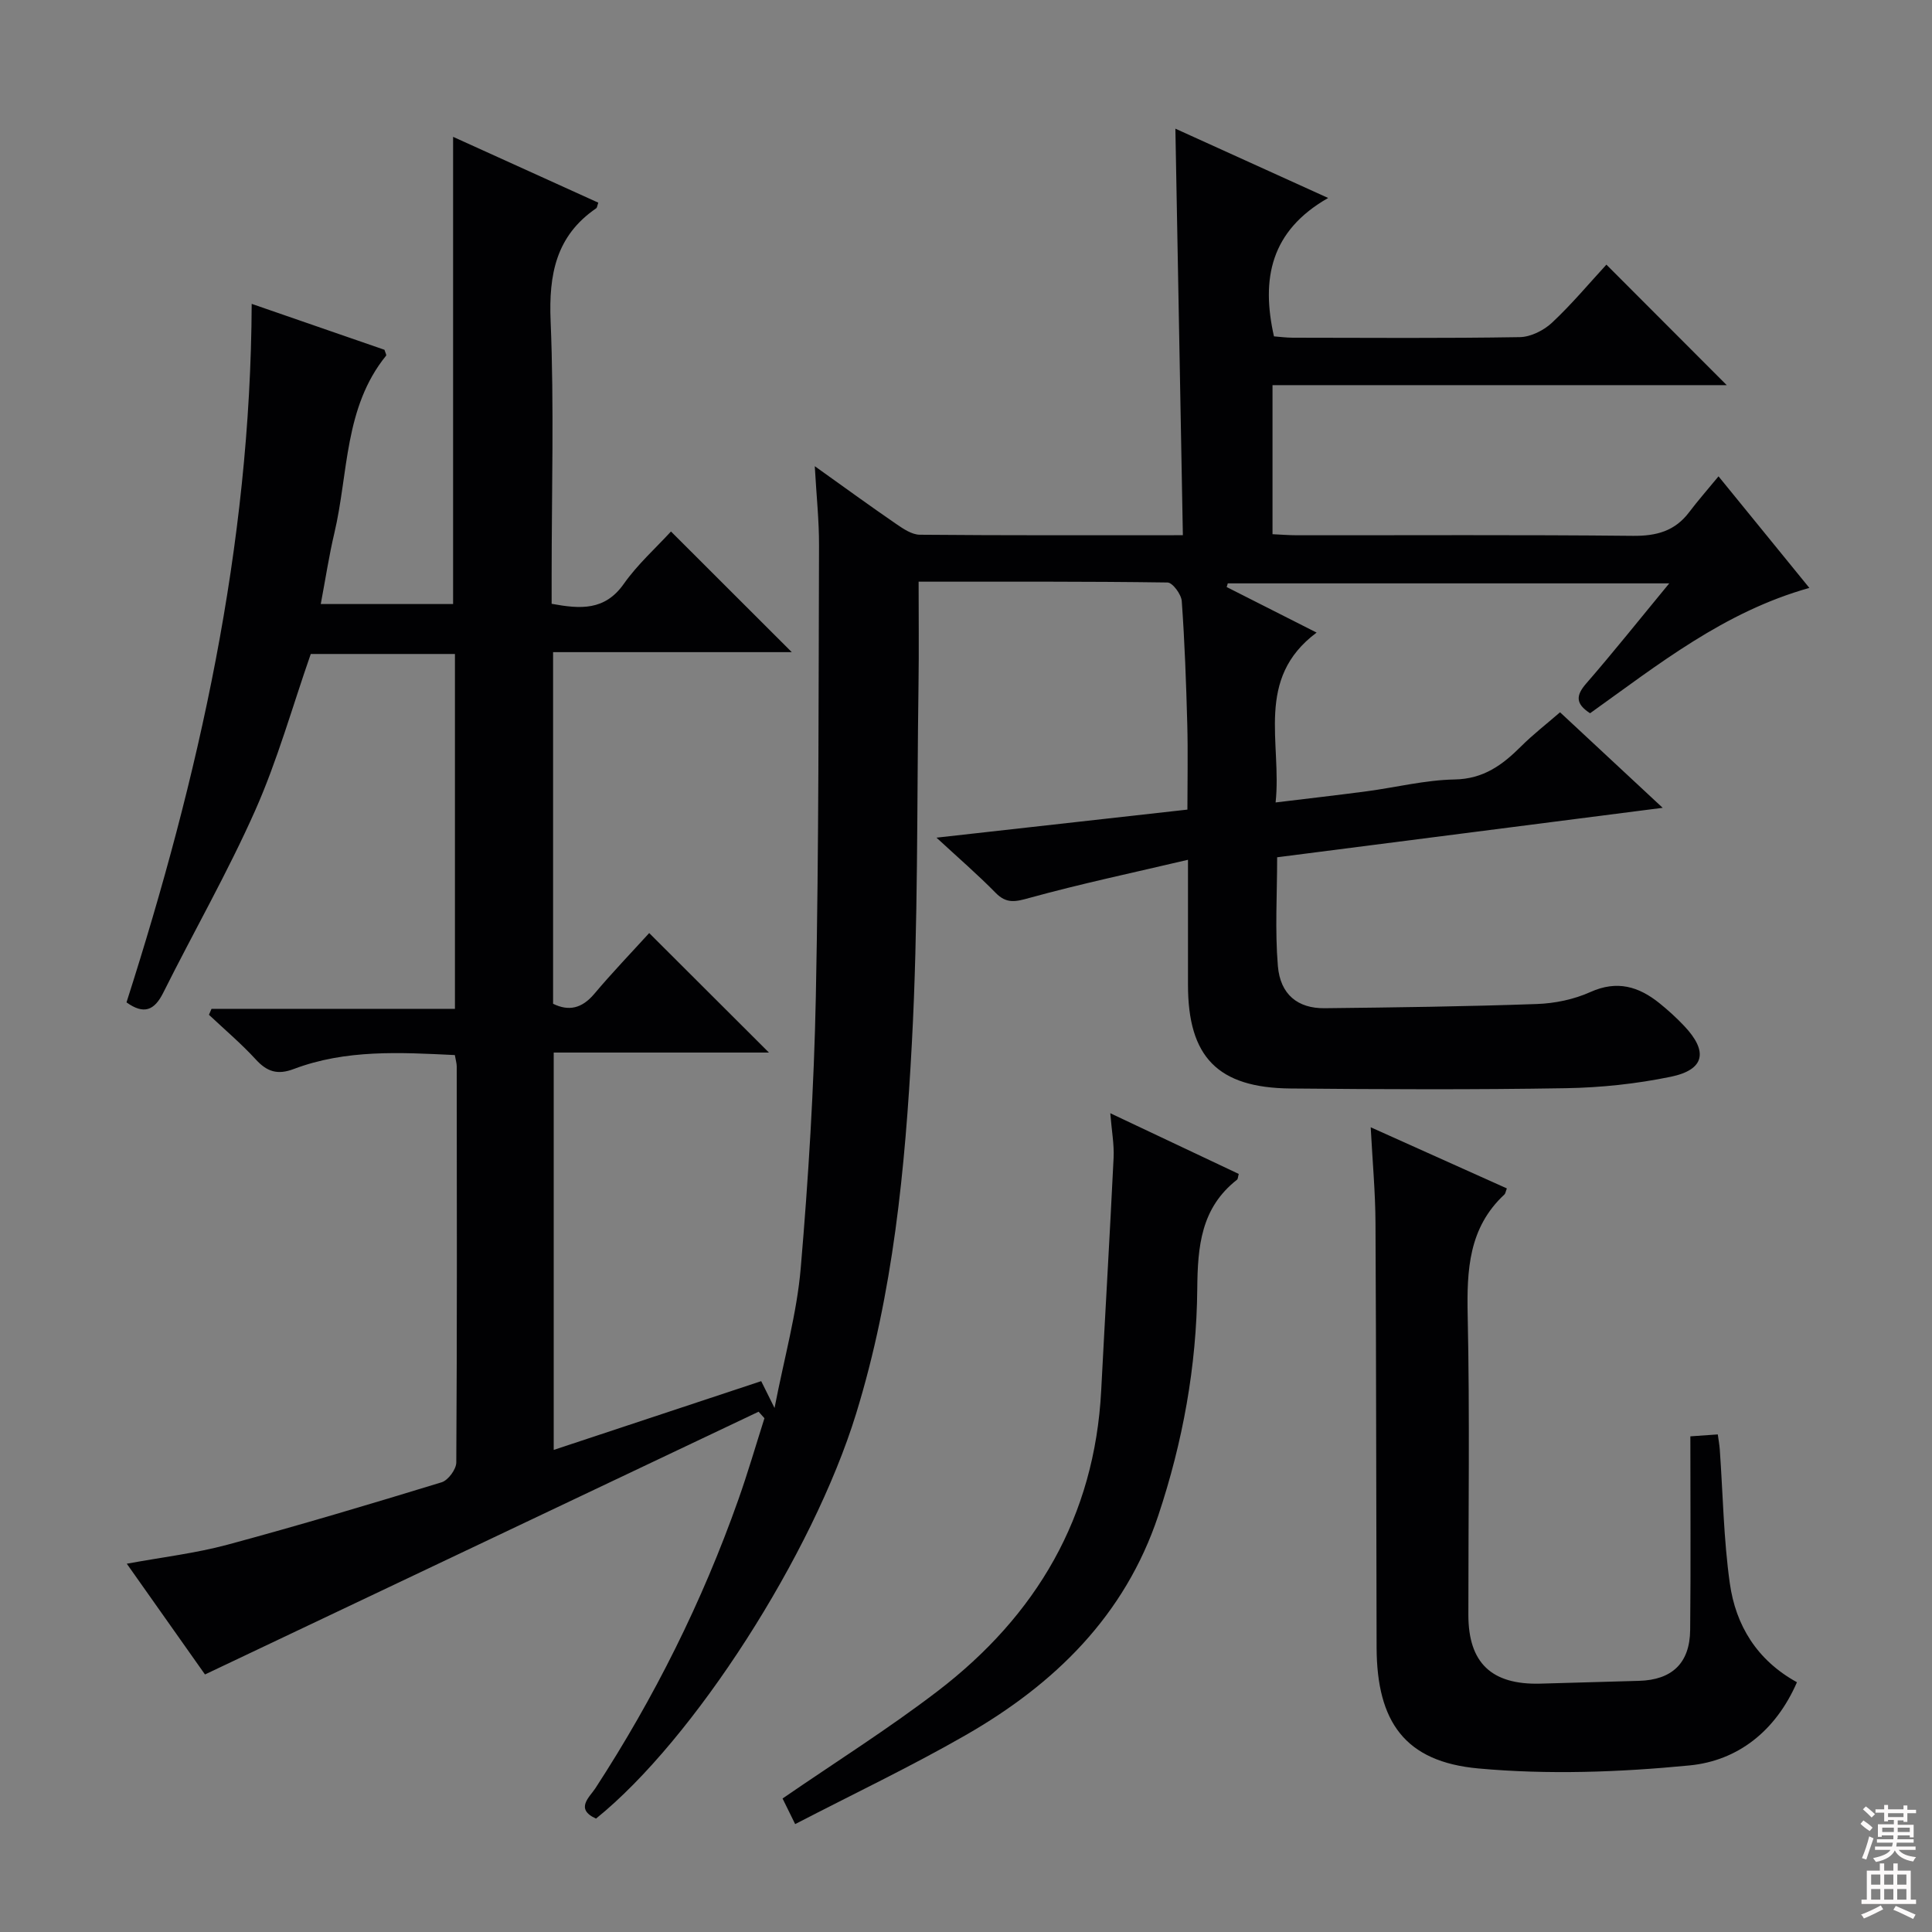 <svg enable-background="new 0 0 400 400" viewBox="0 0 400 400" xmlns="http://www.w3.org/2000/svg"><rect x="0" y="0" width="400" height="400" fill="#808080" stroke="none"/><g fill="#010103"><path d="m244.9 110.81c-.52-28.37-1.03-55.95-1.55-84.17 10.2 4.63 20.22 9.17 31.63 14.35-11.93 6.8-13.9 16.74-11.22 28.65 1.04.08 2.47.27 3.9.28 15.67.02 31.33.14 47-.12 2.27-.04 4.98-1.4 6.68-3 4.09-3.83 7.71-8.17 11.25-12.01 8.45 8.46 16.64 16.67 24.91 24.95-30.97 0-62.32 0-94.04 0v30.86c1.6.07 3.35.22 5.11.22 23.17.02 46.33-.12 69.5.12 4.89.05 8.7-.98 11.67-4.92 1.8-2.39 3.79-4.63 6.06-7.4 6.7 8.23 12.54 15.4 18.81 23.1-17.69 4.96-31.34 15.92-45.4 25.95-3.04-1.96-2.96-3.68-.81-6.15 5.63-6.48 10.98-13.2 17.2-20.74-31.43 0-61.42 0-91.4 0-.08.25-.16.51-.23.76 6.14 3.11 12.28 6.22 18.62 9.43-12.85 9.58-7.16 22.76-8.49 35.17 6.75-.82 12.81-1.51 18.85-2.31 6.08-.81 12.14-2.34 18.23-2.45 5.98-.11 9.89-3.01 13.74-6.85 2.44-2.44 5.2-4.57 8.07-7.06 6.86 6.39 13.51 12.57 21.25 19.78-27.34 3.51-53.38 6.85-79.82 10.24 0 7.65-.47 15.13.15 22.51.5 5.94 4.16 8.8 9.68 8.74 14.65-.16 29.3-.35 43.94-.87 3.74-.13 7.69-.95 11.08-2.48 5.53-2.49 10-1.15 14.3 2.31 1.81 1.46 3.55 3.04 5.14 4.73 4.99 5.28 4.23 9.05-2.79 10.5-7.11 1.47-14.47 2.25-21.74 2.37-18.99.32-38 .24-57 .06-15.07-.14-21.22-6.54-21.22-21.46 0-8.13 0-16.27 0-25.89-11.46 2.7-22.22 4.97-32.81 7.89-2.88.8-4.74 1.27-7.01-1.04-3.68-3.76-7.67-7.2-12.25-11.43 17.72-1.98 34.47-3.85 51.95-5.81 0-5.91.13-11.83-.03-17.74-.23-8.48-.53-16.97-1.14-25.43-.1-1.4-1.9-3.84-2.95-3.85-16.97-.24-33.94-.17-51.53-.17 0 7.34.08 14.26-.02 21.18-.36 24.8-.05 49.65-1.38 74.4-1.38 25.85-3.85 51.69-11.54 76.67-8.98 29.17-33.65 67.57-53.85 83.84-4.42-1.99-1.34-4.43-.12-6.3 12.2-18.75 22.12-38.63 29.58-59.72 1.97-5.56 3.62-11.24 5.41-16.87-.4-.45-.81-.9-1.21-1.35-38.02 18.04-76.06 36.1-114.62 54.4-4.84-6.85-10.28-14.55-16.19-22.93 7.39-1.36 14.24-2.16 20.82-3.93 14.87-4.01 29.64-8.42 44.37-12.93 1.34-.41 3.02-2.68 3.03-4.1.17-27.33.12-54.66.09-82 0-.64-.21-1.28-.39-2.35-11.31-.55-22.55-1.2-33.36 2.89-3.36 1.27-5.53.56-7.86-1.99-3.01-3.28-6.44-6.18-9.69-9.24.18-.41.35-.82.53-1.23h50.4c0-24.87 0-49.06 0-73.47-10.24 0-20.19 0-29.85 0-3.81 10.91-6.88 21.97-11.48 32.34-5.72 12.89-12.77 25.19-19.08 37.83-1.83 3.65-4 4.53-7.59 1.96 14.96-46.72 25.69-94.32 25.92-144.62 9.44 3.27 18.55 6.42 27.49 9.51.19.63.45 1.07.34 1.21-8.72 10.75-7.78 24.33-10.72 36.76-1.1 4.66-1.82 9.42-2.81 14.67h27.4c0-31.98 0-64.16 0-96.73 9.76 4.42 19.92 9.03 30.06 13.63-.22.62-.23 1.03-.44 1.17-8.32 5.71-9.83 13.68-9.43 23.34.73 17.64.21 35.32.21 52.99v5.55c5.98 1.1 11.02 1.45 14.95-4.14 2.84-4.03 6.62-7.41 9.76-10.83 8.35 8.34 16.44 16.43 25.01 24.98-16.5 0-32.82 0-49.42 0v72.8c3.29 1.61 5.99.95 8.53-2.05 3.72-4.42 7.73-8.59 11.37-12.59 8.3 8.29 16.39 16.36 24.79 24.74-14.74 0-29.43 0-44.56 0v82.27c14.35-4.76 28.51-9.45 42.96-14.24.7 1.4 1.39 2.79 2.76 5.56 2.02-10.45 4.62-19.61 5.42-28.93 1.6-18.7 2.75-37.48 3.13-56.24.63-31.13.55-62.27.66-93.41.02-5.1-.53-10.21-.88-16.41 6.18 4.41 11.49 8.28 16.9 11.99 1.45 1 3.21 2.18 4.84 2.2 17.78.16 35.59.1 54.47.1z"/><path d="m372.04 348.29c-4.42 10.16-12.3 16.25-22.22 17.22-14.48 1.41-29.27 1.95-43.73.63-15.2-1.38-21.03-9.62-21.08-25.05-.09-29.31-.07-58.63-.23-87.94-.03-6.28-.61-12.56-.99-19.76 9.89 4.44 19.04 8.55 28.19 12.66-.26.66-.29 1.05-.5 1.25-7.42 6.89-7.81 15.66-7.61 25.08.44 20.64.13 41.3.14 61.96 0 9.94 4.79 14.51 14.9 14.24 6.81-.18 13.62-.39 20.43-.58 6.82-.19 10.52-3.65 10.59-10.53.14-13.28.04-26.55.04-40.09 2.61-.19 4.01-.28 5.68-.4.16 1.19.34 2.14.41 3.09.66 9.25.79 18.58 2.08 27.74 1.22 8.68 5.59 15.91 13.9 20.48z"/><path d="m164.63 377.66c-1.27-2.58-2.06-4.19-2.61-5.3 10.91-7.51 21.88-14.4 32.12-22.24 20.41-15.63 32.5-36.07 33.85-62.23.83-16.08 1.79-32.14 2.57-48.22.13-2.76-.4-5.55-.69-9.19 9.34 4.41 17.99 8.5 26.6 12.57-.17.61-.16 1.03-.35 1.19-7.48 5.85-8.16 13.8-8.24 22.63-.14 15.98-2.99 31.66-8.07 46.9-6.92 20.76-21.48 34.91-39.86 45.46-11.36 6.52-23.22 12.16-35.32 18.43z"/></g><path d="m385.2 377.6.6-.7c.6.4 1.3.9 1.9 1.5l-.6.7c-.8-.5-1.4-1-1.9-1.5zm.3 7.1c.6-1.4 1.1-2.9 1.5-4.5.3.1.6.3.9.4-.5 1.4-1 2.9-1.5 4.4zm.2-10.1.6-.6c.7.5 1.3 1.1 1.9 1.6l-.7.7c-.6-.6-1.2-1.2-1.8-1.7zm8.4-.8h.8v.9h1.8v.7h-1.8v1.8h-.8v-.3h-1.2v.9h3.3v2.6h-.8v-.4h-2.5c0 .3 0 .6-.1.8h3.4v.7h-3.5c0 .3-.1.6-.1.8h4v.7h-3.5c.7.9 1.9 1.3 3.6 1.5-.2.2-.4.5-.6.9-1.9-.3-3.2-1.1-3.8-2.3-.5 1.1-1.8 2-3.9 2.4-.2-.3-.4-.5-.6-.8 1.9-.4 3.1-.9 3.6-1.7h-3.2v-.7h3.5c.1-.2.1-.5.2-.8h-3.3v-.7h3.4c0-.2 0-.5 0-.8h-2.4v.3h-.8v-2.6h3.3v-.9h-1.2v.3h-.8v-1.8h-1.8v-.7h1.8v-.9h.8v.9h3.2zm-4.4 5.5h2.4c0-.3 0-.6 0-.9h-2.4zm1.2-3.1h3.2v-.8h-3.2zm4.4 2.2h-2.4v.9h2.5v-.9z" fill="#fcfafa"/><path d="m389.2 385.8h.9v1.5h1.9v-1.5h.9v1.5h2.7v6h1.1v.9h-11.3v-.9h1.1v-6h2.7zm.2 8.7.5.8c-1.2.6-2.5 1.3-4 1.9-.2-.3-.3-.6-.6-.8 1.6-.6 3-1.3 4.1-1.9zm-2-4.3h1.9v-2.1h-1.9zm0 3.1h1.9v-2.2h-1.9zm2.7-3.1h1.9v-2.1h-1.9zm0 3.1h1.9v-2.2h-1.9zm2.4 1.3c1.4.6 2.7 1.2 4.1 1.8l-.5.9c-1.5-.7-2.8-1.4-4.1-1.9zm2.2-6.5h-1.9v2.1h1.9zm-1.9 5.2h1.9v-2.2h-1.9z" fill="#fcfafa"/></svg>